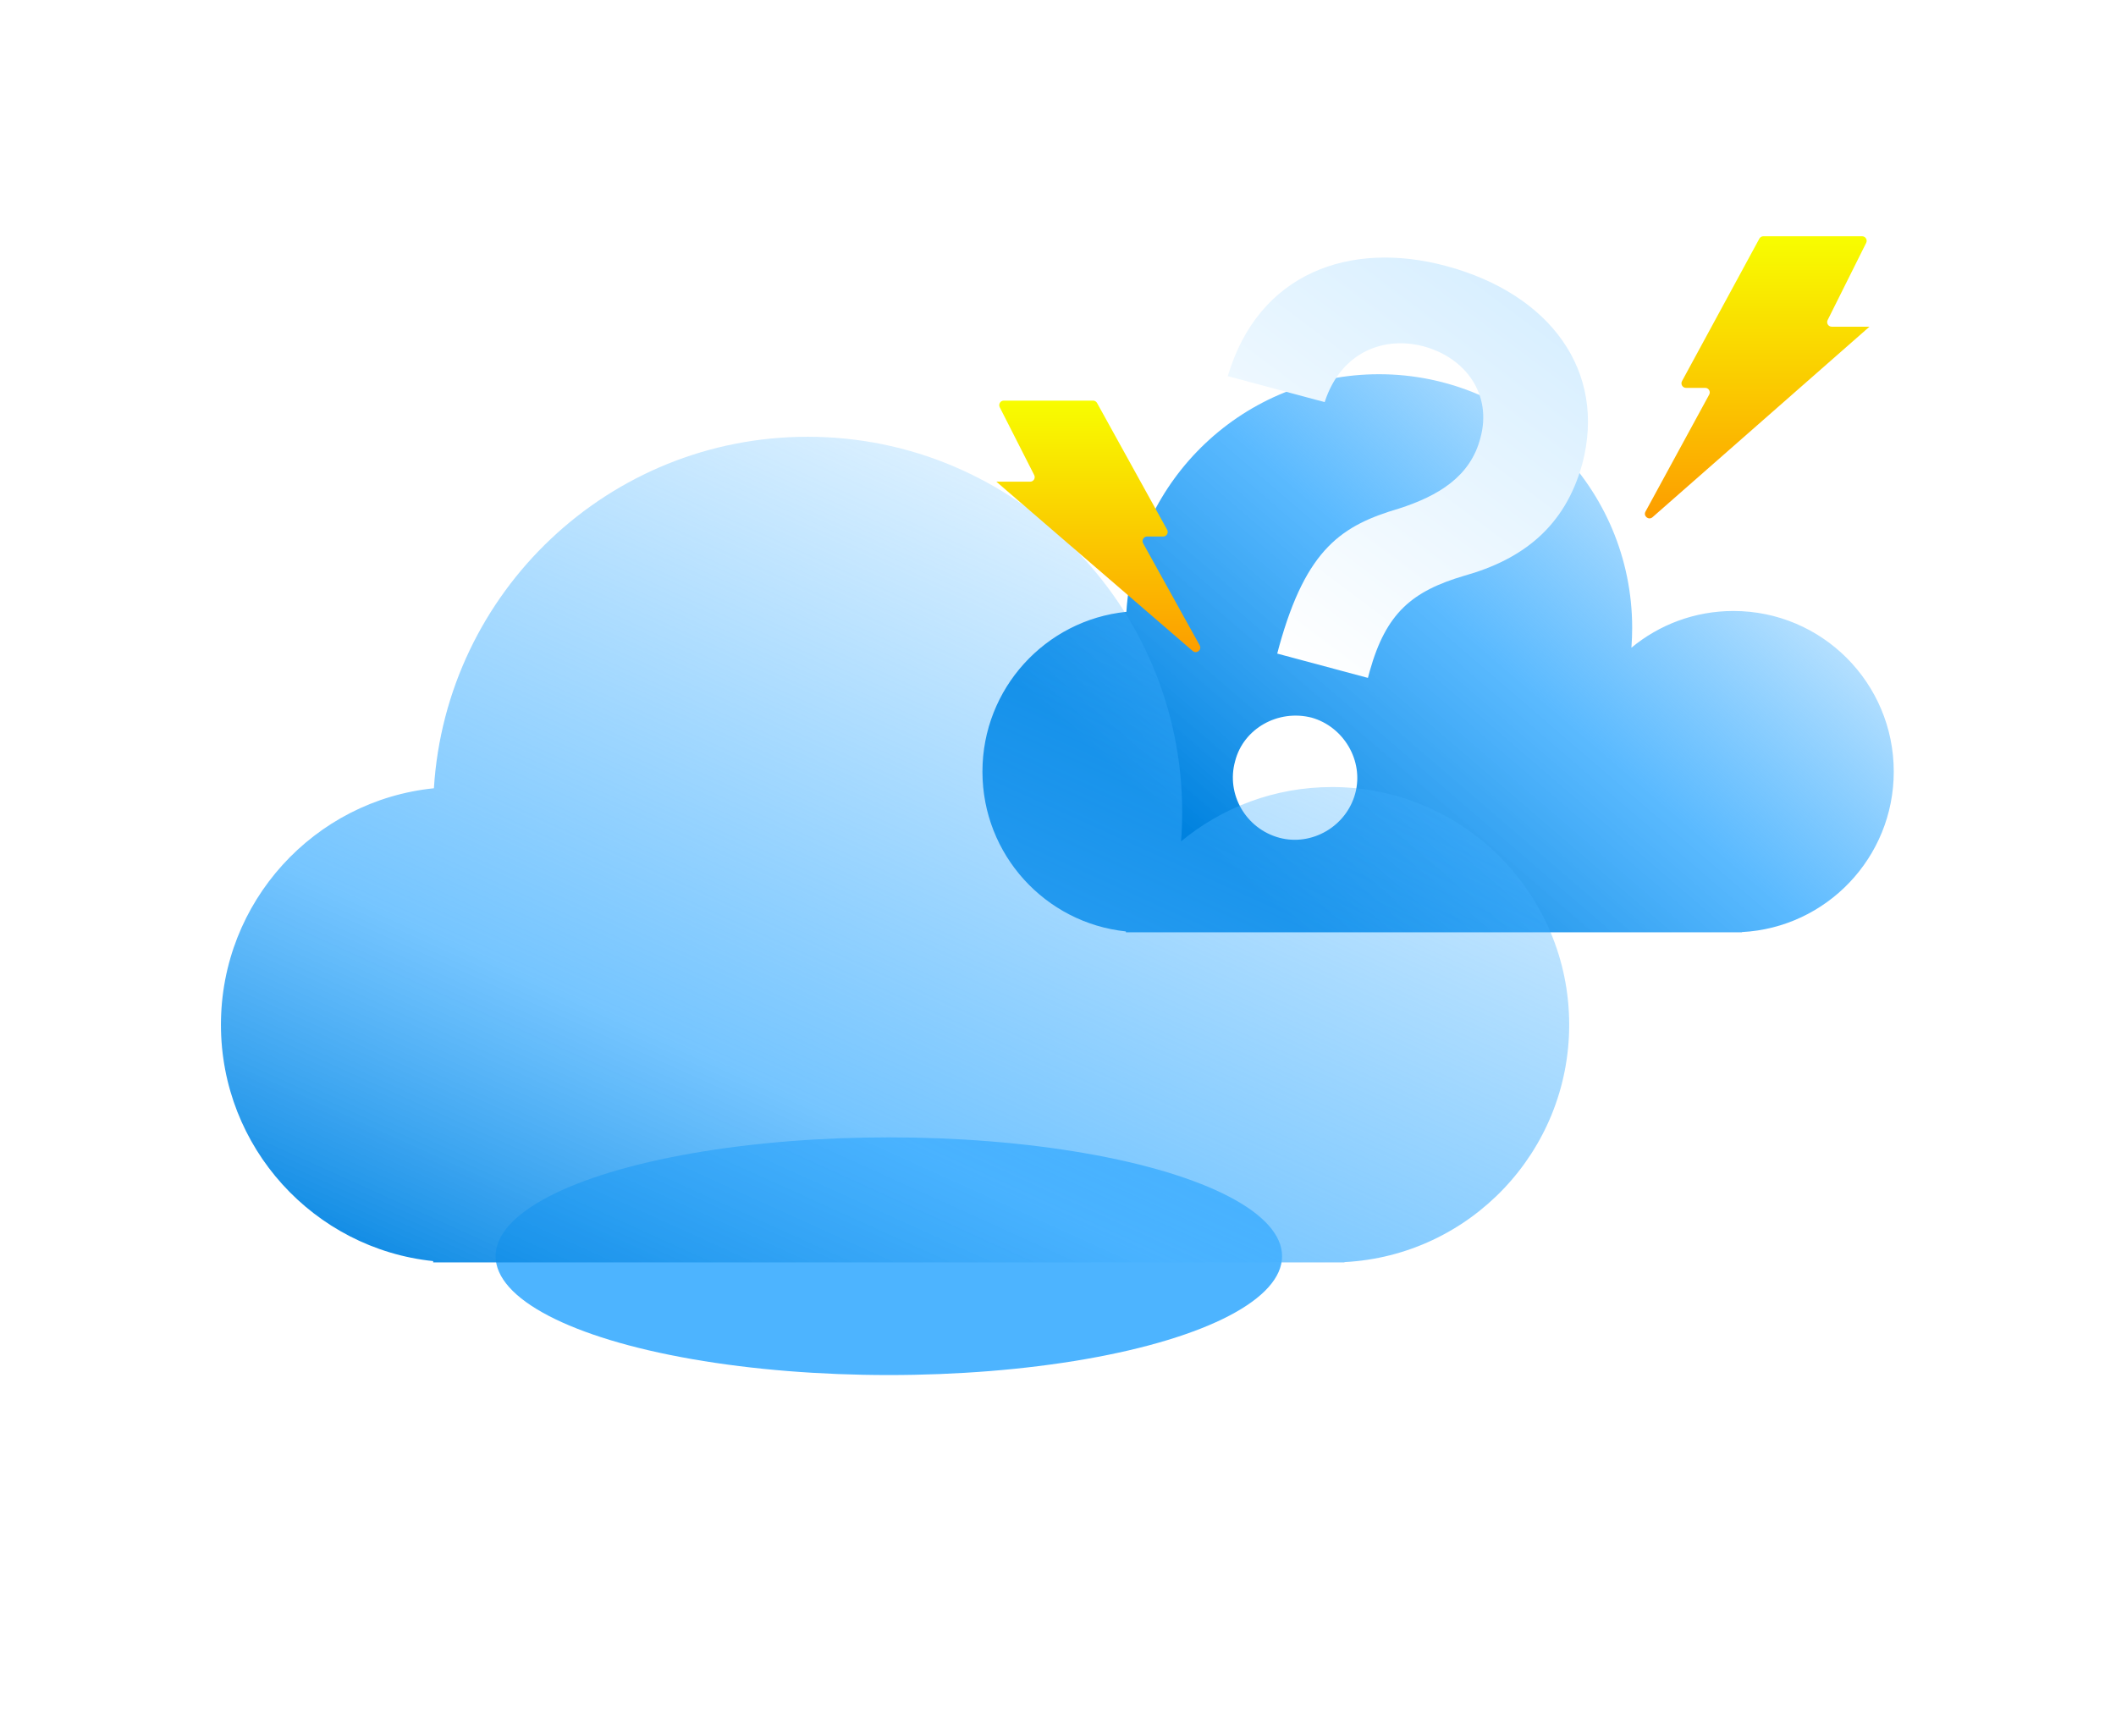 <svg width="206" height="169" viewBox="0 0 206 169" fill="none" xmlns="http://www.w3.org/2000/svg">
<g filter="url(#filter0_bi_7066_8176)">
<path fill-rule="evenodd" clip-rule="evenodd" d="M158.898 58.695C158.898 59.344 158.873 59.987 158.824 60.624C161.522 58.391 164.983 57.049 168.756 57.049C177.376 57.049 184.364 64.051 184.364 72.689C184.364 81.051 177.816 87.88 169.577 88.308V88.33H109.61V88.244C101.762 87.421 95.644 80.771 95.644 72.689C95.644 64.591 101.787 57.93 109.658 57.13C110.464 44.22 121.168 34 134.254 34C147.864 34 158.898 45.056 158.898 58.695Z" fill="url(#paint0_linear_7066_8176)"/>
</g>
<g filter="url(#filter1_d_7066_8176)">
<path d="M124.524 60.949C127.178 51.348 130.683 49.133 136.216 47.501C139.979 46.285 143.147 44.425 144.12 40.641C145.29 36.425 142.698 32.819 138.585 31.717C134.85 30.716 130.58 32.16 128.961 37.146L119.529 34.618C122.512 24.539 131.444 21.392 140.763 23.889C150.951 26.619 156.415 34.149 154.046 43.139C152.361 49.279 148.233 52.46 142.549 54.051C137.454 55.557 134.946 57.675 133.354 63.315L133.172 63.994L124.343 61.628L124.524 60.949ZM120.244 72.096C121.055 68.916 124.432 67.031 127.687 67.862C130.808 68.739 132.79 72.061 131.94 75.23C131.071 78.475 127.684 80.398 124.553 79.559C121.308 78.69 119.336 75.331 120.244 72.096Z" fill="url(#paint1_linear_7066_8176)"/>
</g>
<g filter="url(#filter2_f_7066_8176)">
<ellipse cx="86.531" cy="122.294" rx="38.283" ry="11.57" fill="#4DB4FF"/>
</g>
<g filter="url(#filter3_bi_7066_8176)">
<path fill-rule="evenodd" clip-rule="evenodd" d="M115.09 76.625C115.09 77.585 115.053 78.536 114.981 79.477C118.973 76.174 124.092 74.189 129.674 74.189C142.427 74.189 152.766 84.549 152.766 97.328C152.766 109.699 143.078 119.802 130.89 120.436V120.467H129.693C129.687 120.467 129.681 120.467 129.674 120.467C129.668 120.467 129.662 120.467 129.655 120.467H44.62C44.614 120.467 44.607 120.467 44.601 120.467C44.595 120.467 44.588 120.467 44.582 120.467H42.17V120.34C30.56 119.123 21.51 109.285 21.51 97.328C21.51 85.347 30.597 75.492 42.242 74.308C43.435 55.209 59.271 40.089 78.63 40.089C98.767 40.089 115.09 56.447 115.09 76.625Z" fill="url(#paint2_linear_7066_8176)"/>
</g>
<path d="M113.625 51.574L106.801 39.229C106.723 39.088 106.574 39 106.412 39H97.723C97.392 39 97.178 39.35 97.328 39.645L100.683 46.248C100.834 46.543 100.619 46.893 100.288 46.893H97L116.115 63.375C116.491 63.699 117.034 63.257 116.793 62.824L111.287 52.891C111.123 52.595 111.337 52.232 111.675 52.232H113.236C113.574 52.232 113.788 51.869 113.625 51.574Z" fill="url(#paint3_linear_7066_8176)"/>
<path d="M163.749 37.103L171.279 23.232C171.356 23.089 171.506 23 171.669 23H181.283C181.612 23 181.827 23.347 181.68 23.642L177.927 31.162C177.78 31.457 177.994 31.804 178.324 31.804H182L160.877 50.352C160.504 50.679 159.957 50.242 160.194 49.806L166.396 38.415C166.557 38.119 166.343 37.759 166.006 37.759H164.139C163.803 37.759 163.589 37.399 163.749 37.103Z" fill="url(#paint4_linear_7066_8176)"/>
<defs>
<filter id="filter0_bi_7066_8176" x="87.137" y="25.493" width="105.733" height="71.344" filterUnits="userSpaceOnUse" color-interpolation-filters="sRGB">
<feFlood flood-opacity="0" result="BackgroundImageFix"/>
<feGaussianBlur in="BackgroundImageFix" stdDeviation="4.254"/>
<feComposite in2="SourceAlpha" operator="in" result="effect1_backgroundBlur_7066_8176"/>
<feBlend mode="normal" in="SourceGraphic" in2="effect1_backgroundBlur_7066_8176" result="shape"/>
<feColorMatrix in="SourceAlpha" type="matrix" values="0 0 0 0 0 0 0 0 0 0 0 0 0 0 0 0 0 0 127 0" result="hardAlpha"/>
<feOffset dy="2.431"/>
<feGaussianBlur stdDeviation="4.861"/>
<feComposite in2="hardAlpha" operator="arithmetic" k2="-1" k3="1"/>
<feColorMatrix type="matrix" values="0 0 0 0 0 0 0 0 0 0.82 0 0 0 0 1 0 0 0 0.25 0"/>
<feBlend mode="normal" in2="shape" result="effect2_innerShadow_7066_8176"/>
</filter>
<filter id="filter1_d_7066_8176" x="103.629" y="16.299" width="59.34" height="75.194" filterUnits="userSpaceOnUse" color-interpolation-filters="sRGB">
<feFlood flood-opacity="0" result="BackgroundImageFix"/>
<feColorMatrix in="SourceAlpha" type="matrix" values="0 0 0 0 0 0 0 0 0 0 0 0 0 0 0 0 0 0 127 0" result="hardAlpha"/>
<feOffset dy="2"/>
<feGaussianBlur stdDeviation="2.5"/>
<feComposite in2="hardAlpha" operator="out"/>
<feColorMatrix type="matrix" values="0 0 0 0 0 0 0 0 0 0 0 0 0 0 0 0 0 0 0.15 0"/>
<feBlend mode="normal" in2="BackgroundImageFix" result="effect1_dropShadow_7066_8176"/>
<feBlend mode="normal" in="SourceGraphic" in2="effect1_dropShadow_7066_8176" result="shape"/>
</filter>
<filter id="filter2_f_7066_8176" x="21.511" y="83.987" width="130.041" height="76.614" filterUnits="userSpaceOnUse" color-interpolation-filters="sRGB">
<feFlood flood-opacity="0" result="BackgroundImageFix"/>
<feBlend mode="normal" in="SourceGraphic" in2="BackgroundImageFix" result="shape"/>
<feGaussianBlur stdDeviation="13.369" result="effect1_foregroundBlur_7066_8176"/>
</filter>
<filter id="filter3_bi_7066_8176" x="13.002" y="31.582" width="148.271" height="97.393" filterUnits="userSpaceOnUse" color-interpolation-filters="sRGB">
<feFlood flood-opacity="0" result="BackgroundImageFix"/>
<feGaussianBlur in="BackgroundImageFix" stdDeviation="4.254"/>
<feComposite in2="SourceAlpha" operator="in" result="effect1_backgroundBlur_7066_8176"/>
<feBlend mode="normal" in="SourceGraphic" in2="effect1_backgroundBlur_7066_8176" result="shape"/>
<feColorMatrix in="SourceAlpha" type="matrix" values="0 0 0 0 0 0 0 0 0 0 0 0 0 0 0 0 0 0 127 0" result="hardAlpha"/>
<feOffset dy="2.431"/>
<feGaussianBlur stdDeviation="4.861"/>
<feComposite in2="hardAlpha" operator="arithmetic" k2="-1" k3="1"/>
<feColorMatrix type="matrix" values="0 0 0 0 0 0 0 0 0 0.82 0 0 0 0 1 0 0 0 0.25 0"/>
<feBlend mode="normal" in2="shape" result="effect2_innerShadow_7066_8176"/>
</filter>
<linearGradient id="paint0_linear_7066_8176" x1="118.128" y1="100.373" x2="175.052" y2="34.116" gradientUnits="userSpaceOnUse">
<stop offset="0.17" stop-color="#0082DF"/>
<stop offset="0.539" stop-color="#48B2FF" stop-opacity="0.9"/>
<stop offset="1" stop-color="#3BADFF" stop-opacity="0"/>
</linearGradient>
<linearGradient id="paint1_linear_7066_8176" x1="184.499" y1="22" x2="118.228" y2="110.346" gradientUnits="userSpaceOnUse">
<stop stop-color="#C0E5FF"/>
<stop offset="0.615" stop-color="white"/>
</linearGradient>
<linearGradient id="paint2_linear_7066_8176" x1="89.568" y1="149.087" x2="138.959" y2="40.166" gradientUnits="userSpaceOnUse">
<stop stop-color="#0082DF"/>
<stop offset="0.3" stop-color="#48B2FF" stop-opacity="0.75"/>
<stop offset="1" stop-color="#3BADFF" stop-opacity="0"/>
</linearGradient>
<linearGradient id="paint3_linear_7066_8176" x1="107.5" y1="39" x2="107.5" y2="65" gradientUnits="userSpaceOnUse">
<stop stop-color="#F8FD00"/>
<stop offset="1" stop-color="#FD9800"/>
</linearGradient>
<linearGradient id="paint4_linear_7066_8176" x1="170.5" y1="23" x2="170.5" y2="52" gradientUnits="userSpaceOnUse">
<stop stop-color="#F8FD00"/>
<stop offset="1" stop-color="#FD9800"/>
</linearGradient>
</defs>
</svg>
